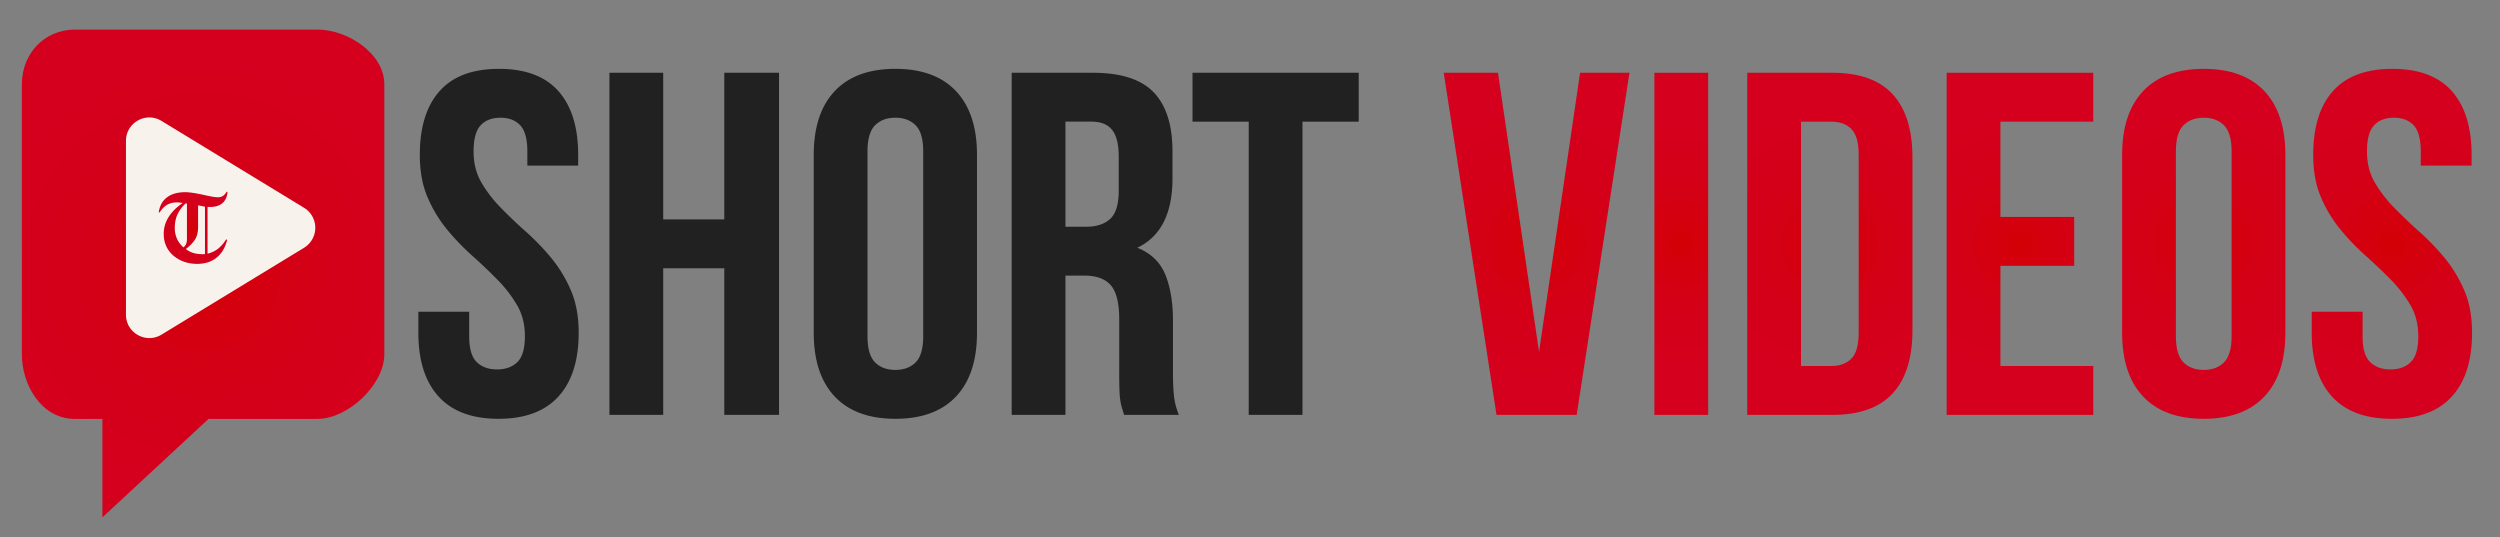<svg xmlns="http://www.w3.org/2000/svg" xml:space="preserve" width="186.231" height="40"><rect width="100%" height="100%" fill="#808080" stroke="none"/><radialGradient id="a" cx="15.129" cy="20.371" r="16.004" gradientUnits="userSpaceOnUse"><stop offset="0" style="stop-color:#d40005"/><stop offset=".199" style="stop-color:#d4000e"/><stop offset=".586" style="stop-color:#d40019"/><stop offset="1" style="stop-color:#d4001d"/></radialGradient><path fill="url(#a)" d="M23.647 2.205H5.575c-2.27 0-3.946 1.797-3.946 4.067v20.123c0 2.27 1.453 4.811 3.946 4.811h2.054v7.332l7.905-7.332h8.113c2.271 0 4.982-2.541 4.982-4.811V6.272c0-2.27-2.712-4.067-4.982-4.067z"/><path fill="#F8F2ED" d="M9.383 10.495V23.44c0 1.359 1.488 2.195 2.648 1.488l10.62-6.473a1.742 1.742 0 0 0 0-2.975l-10.62-6.474c-1.16-.707-2.648.129-2.648 1.489z"/><radialGradient id="b" cx="14.385" cy="16.967" r="2.627" gradientUnits="userSpaceOnUse"><stop offset="0" style="stop-color:#d40005"/><stop offset=".199" style="stop-color:#d4000e"/><stop offset=".586" style="stop-color:#d40019"/><stop offset="1" style="stop-color:#d4001d"/></radialGradient><path fill="url(#b)" d="M16.232 18.536a2.003 2.003 0 0 1-.771.359v-3.483c.027.002.055.004.083.004h.132c.381 0 .684-.098.904-.294s.343-.473.367-.828l-.065-.016a.934.934 0 0 1-.281.322.674.674 0 0 1-.369.094c-.191 0-.494-.047-.908-.141a10.38 10.38 0 0 0-.495-.106 8.525 8.525 0 0 0-.619-.102 3.442 3.442 0 0 0-.412-.028c-.569 0-1.021.129-1.359.385s-.543.628-.617 1.118h.073c.165-.256.349-.444.554-.563.203-.119.446-.179.724-.179a2.383 2.383 0 0 1 .438.043c-.465.317-.818.67-1.057 1.056a2.324 2.324 0 0 0-.358 1.241c0 .311.053.598.161.858.108.26.269.492.483.697.243.225.521.395.832.51.311.115.652.173 1.022.173.575 0 1.056-.155 1.44-.464.383-.311.646-.752.787-1.328l-.081-.031a2.5 2.5 0 0 1-.608.703m-2.566-.109a1.874 1.874 0 0 1-.485-.646 2 2 0 0 1-.161-.816c0-.361.064-.687.194-.977.129-.289.333-.567.61-.834l.101.015v2.627a.972.972 0 0 1-.059.375.7.7 0 0 1-.2.256m1.604.5c-.021.003-.046.004-.073.006a3.472 3.472 0 0 1-.126.002c-.251 0-.481-.033-.69-.098a1.51 1.51 0 0 1-.533-.288c.347-.278.585-.533.715-.766.128-.231.193-.521.193-.871v-1.616l.514.102v3.529z"/><path fill="#212121" d="M31.273 11.537c0-2.063.491-3.647 1.474-4.752.983-1.104 2.458-1.656 4.424-1.656 1.966 0 3.44.552 4.423 1.656.983 1.105 1.475 2.689 1.475 4.752v.801h-3.786v-1.056c0-.922-.177-1.571-.528-1.947-.353-.377-.844-.565-1.475-.565-.631 0-1.123.188-1.475.565-.352.376-.527 1.025-.527 1.947 0 .874.193 1.645.583 2.313a9.584 9.584 0 0 0 1.456 1.893 37.25 37.25 0 0 0 1.876 1.785 17.837 17.837 0 0 1 1.875 1.948 9.885 9.885 0 0 1 1.456 2.402c.388.898.583 1.954.583 3.167 0 2.064-.505 3.647-1.512 4.751-1.007 1.105-2.494 1.657-4.459 1.657-1.967 0-3.454-.552-4.46-1.657-1.007-1.104-1.511-2.688-1.511-4.751v-1.566h3.786v1.821c0 .923.188 1.566.564 1.93s.88.545 1.51.545c.632 0 1.135-.181 1.512-.545s.564-1.007.564-1.93c0-.874-.195-1.644-.583-2.312a9.648 9.648 0 0 0-1.457-1.893 38.56 38.56 0 0 0-1.875-1.784 17.652 17.652 0 0 1-1.875-1.948 9.875 9.875 0 0 1-1.457-2.403c-.388-.898-.581-1.955-.581-3.168zm18.131 19.369h-4.005V5.42h4.005v10.922h4.55V5.42h4.078v25.486h-4.078V19.983h-4.55v10.923zm11.213-19.369c0-2.063.521-3.647 1.566-4.752 1.043-1.104 2.548-1.656 4.515-1.656 1.966 0 3.47.552 4.514 1.656 1.043 1.105 1.566 2.689 1.566 4.752v13.252c0 2.064-.523 3.647-1.566 4.751-1.044 1.105-2.548 1.657-4.514 1.657-1.966 0-3.472-.552-4.515-1.657-1.044-1.104-1.566-2.688-1.566-4.751V11.537zm4.005 13.507c0 .923.188 1.572.564 1.948s.88.564 1.512.564c.63 0 1.134-.188 1.51-.564s.564-1.025.564-1.948V11.281c0-.922-.188-1.571-.564-1.947-.376-.376-.88-.565-1.51-.565-.632 0-1.135.188-1.512.565-.376.376-.564 1.025-.564 1.947v13.763zm19.115 5.862a10.603 10.603 0 0 0-.146-.474 3.576 3.576 0 0 1-.127-.545 6.594 6.594 0 0 1-.073-.838 34.79 34.79 0 0 1-.018-1.274V23.77c0-1.189-.208-2.026-.62-2.513-.413-.484-1.08-.728-2.002-.728h-1.383v10.376h-4.005V5.42h6.044c2.087 0 3.598.485 4.533 1.456.934.972 1.401 2.439 1.401 4.405v2.003c0 2.622-.874 4.345-2.621 5.17 1.019.412 1.717 1.086 2.093 2.02.376.935.564 2.07.564 3.404v3.932c0 .631.024 1.183.072 1.657.049.473.17.953.365 1.438h-4.077zM79.368 9.061v7.828h1.566c.751 0 1.34-.194 1.766-.583.424-.388.637-1.092.637-2.112v-2.512c0-.923-.163-1.589-.492-2.003-.327-.413-.843-.619-1.546-.619h-1.931zm9.466-3.641h12.379v3.641h-4.188v21.845H93.02V9.061h-4.187V5.42z"/><radialGradient id="c" cx="114.465" cy="18.163" r="10.253" gradientUnits="userSpaceOnUse"><stop offset="0" style="stop-color:#d40005"/><stop offset=".199" style="stop-color:#d4000e"/><stop offset=".586" style="stop-color:#d40019"/><stop offset="1" style="stop-color:#d4001d"/></radialGradient><path fill="url(#c)" d="m114.647 26.209 3.058-20.789h3.678l-3.933 25.486h-5.971L107.547 5.42h4.041l3.059 20.789z"/><radialGradient id="d" cx="125.242" cy="18.163" r="9.121" gradientUnits="userSpaceOnUse"><stop offset="0" style="stop-color:#d40005"/><stop offset=".199" style="stop-color:#d4000e"/><stop offset=".586" style="stop-color:#d40019"/><stop offset="1" style="stop-color:#d4001d"/></radialGradient><path fill="url(#d)" d="M123.24 5.42h4.005v25.486h-4.005V5.42z"/><radialGradient id="e" cx="136.31" cy="18.163" r="10.006" gradientUnits="userSpaceOnUse"><stop offset="0" style="stop-color:#d40005"/><stop offset=".199" style="stop-color:#d4000e"/><stop offset=".586" style="stop-color:#d40019"/><stop offset="1" style="stop-color:#d4001d"/></radialGradient><path fill="url(#e)" d="M130.156 5.42h6.336c2.014 0 3.514.534 4.496 1.602.983 1.068 1.475 2.634 1.475 4.697v12.889c0 2.063-.491 3.629-1.475 4.697-.982 1.068-2.482 1.602-4.496 1.602h-6.336V5.42zm4.005 3.641v18.204h2.258c.631 0 1.128-.182 1.492-.546s.547-1.007.547-1.93V11.537c0-.922-.183-1.566-.547-1.93-.364-.363-.861-.545-1.492-.545h-2.258z"/><radialGradient id="f" cx="150.472" cy="18.163" r="9.803" gradientUnits="userSpaceOnUse"><stop offset="0" style="stop-color:#d40005"/><stop offset=".199" style="stop-color:#d4000e"/><stop offset=".586" style="stop-color:#d40019"/><stop offset="1" style="stop-color:#d4001d"/></radialGradient><path fill="url(#f)" d="M149.016 16.16h5.497v3.642h-5.497v7.463h6.917v3.641h-10.922V5.42h10.922v3.641h-6.917v7.099z"/><radialGradient id="g" cx="164.163" cy="18.163" r="10.17" gradientUnits="userSpaceOnUse"><stop offset="0" style="stop-color:#d40005"/><stop offset=".199" style="stop-color:#d4000e"/><stop offset=".586" style="stop-color:#d40019"/><stop offset="1" style="stop-color:#d4001d"/></radialGradient><path fill="url(#g)" d="M158.083 11.537c0-2.063.521-3.647 1.565-4.752 1.043-1.104 2.549-1.656 4.515-1.656s3.469.552 4.515 1.656c1.043 1.105 1.565 2.689 1.565 4.752v13.252c0 2.064-.522 3.647-1.565 4.751-1.046 1.105-2.549 1.657-4.515 1.657s-3.472-.552-4.515-1.657c-1.045-1.104-1.565-2.688-1.565-4.751V11.537zm4.004 13.507c0 .923.188 1.572.564 1.948.376.376.879.564 1.512.564.63 0 1.133-.188 1.511-.564.375-.376.563-1.025.563-1.948V11.281c0-.922-.188-1.571-.563-1.947-.378-.376-.881-.565-1.511-.565-.633 0-1.136.188-1.512.565-.377.376-.564 1.025-.564 1.947v13.763z"/><radialGradient id="h" cx="178.178" cy="18.163" r="10.137" gradientUnits="userSpaceOnUse"><stop offset="0" style="stop-color:#d40005"/><stop offset=".199" style="stop-color:#d4000e"/><stop offset=".586" style="stop-color:#d40019"/><stop offset="1" style="stop-color:#d4001d"/></radialGradient><path fill="url(#h)" d="M172.317 11.537c0-2.063.49-3.647 1.473-4.752.983-1.104 2.459-1.656 4.425-1.656s3.441.552 4.425 1.656c.982 1.105 1.474 2.689 1.474 4.752v.801h-3.786v-1.056c0-.922-.176-1.571-.528-1.947-.353-.376-.843-.565-1.474-.565-.633 0-1.123.188-1.476.565-.353.376-.528 1.025-.528 1.947 0 .874.194 1.645.582 2.313a9.634 9.634 0 0 0 1.458 1.893 37.62 37.62 0 0 0 1.874 1.785 17.753 17.753 0 0 1 1.876 1.948c.582.704 1.066 1.504 1.455 2.402s.582 1.954.582 3.167c0 2.064-.502 3.647-1.509 4.751-1.009 1.105-2.495 1.657-4.461 1.657s-3.453-.552-4.46-1.657c-1.008-1.104-1.512-2.688-1.512-4.751v-1.566h3.788v1.821c0 .923.186 1.566.564 1.93.374.364.879.545 1.509.545.631 0 1.136-.181 1.512-.545.377-.364.564-1.007.564-1.93 0-.874-.193-1.644-.582-2.312a9.693 9.693 0 0 0-1.458-1.893 38.074 38.074 0 0 0-1.874-1.784 17.652 17.652 0 0 1-1.875-1.948 9.904 9.904 0 0 1-1.456-2.403c-.388-.898-.582-1.955-.582-3.168z"/></svg>